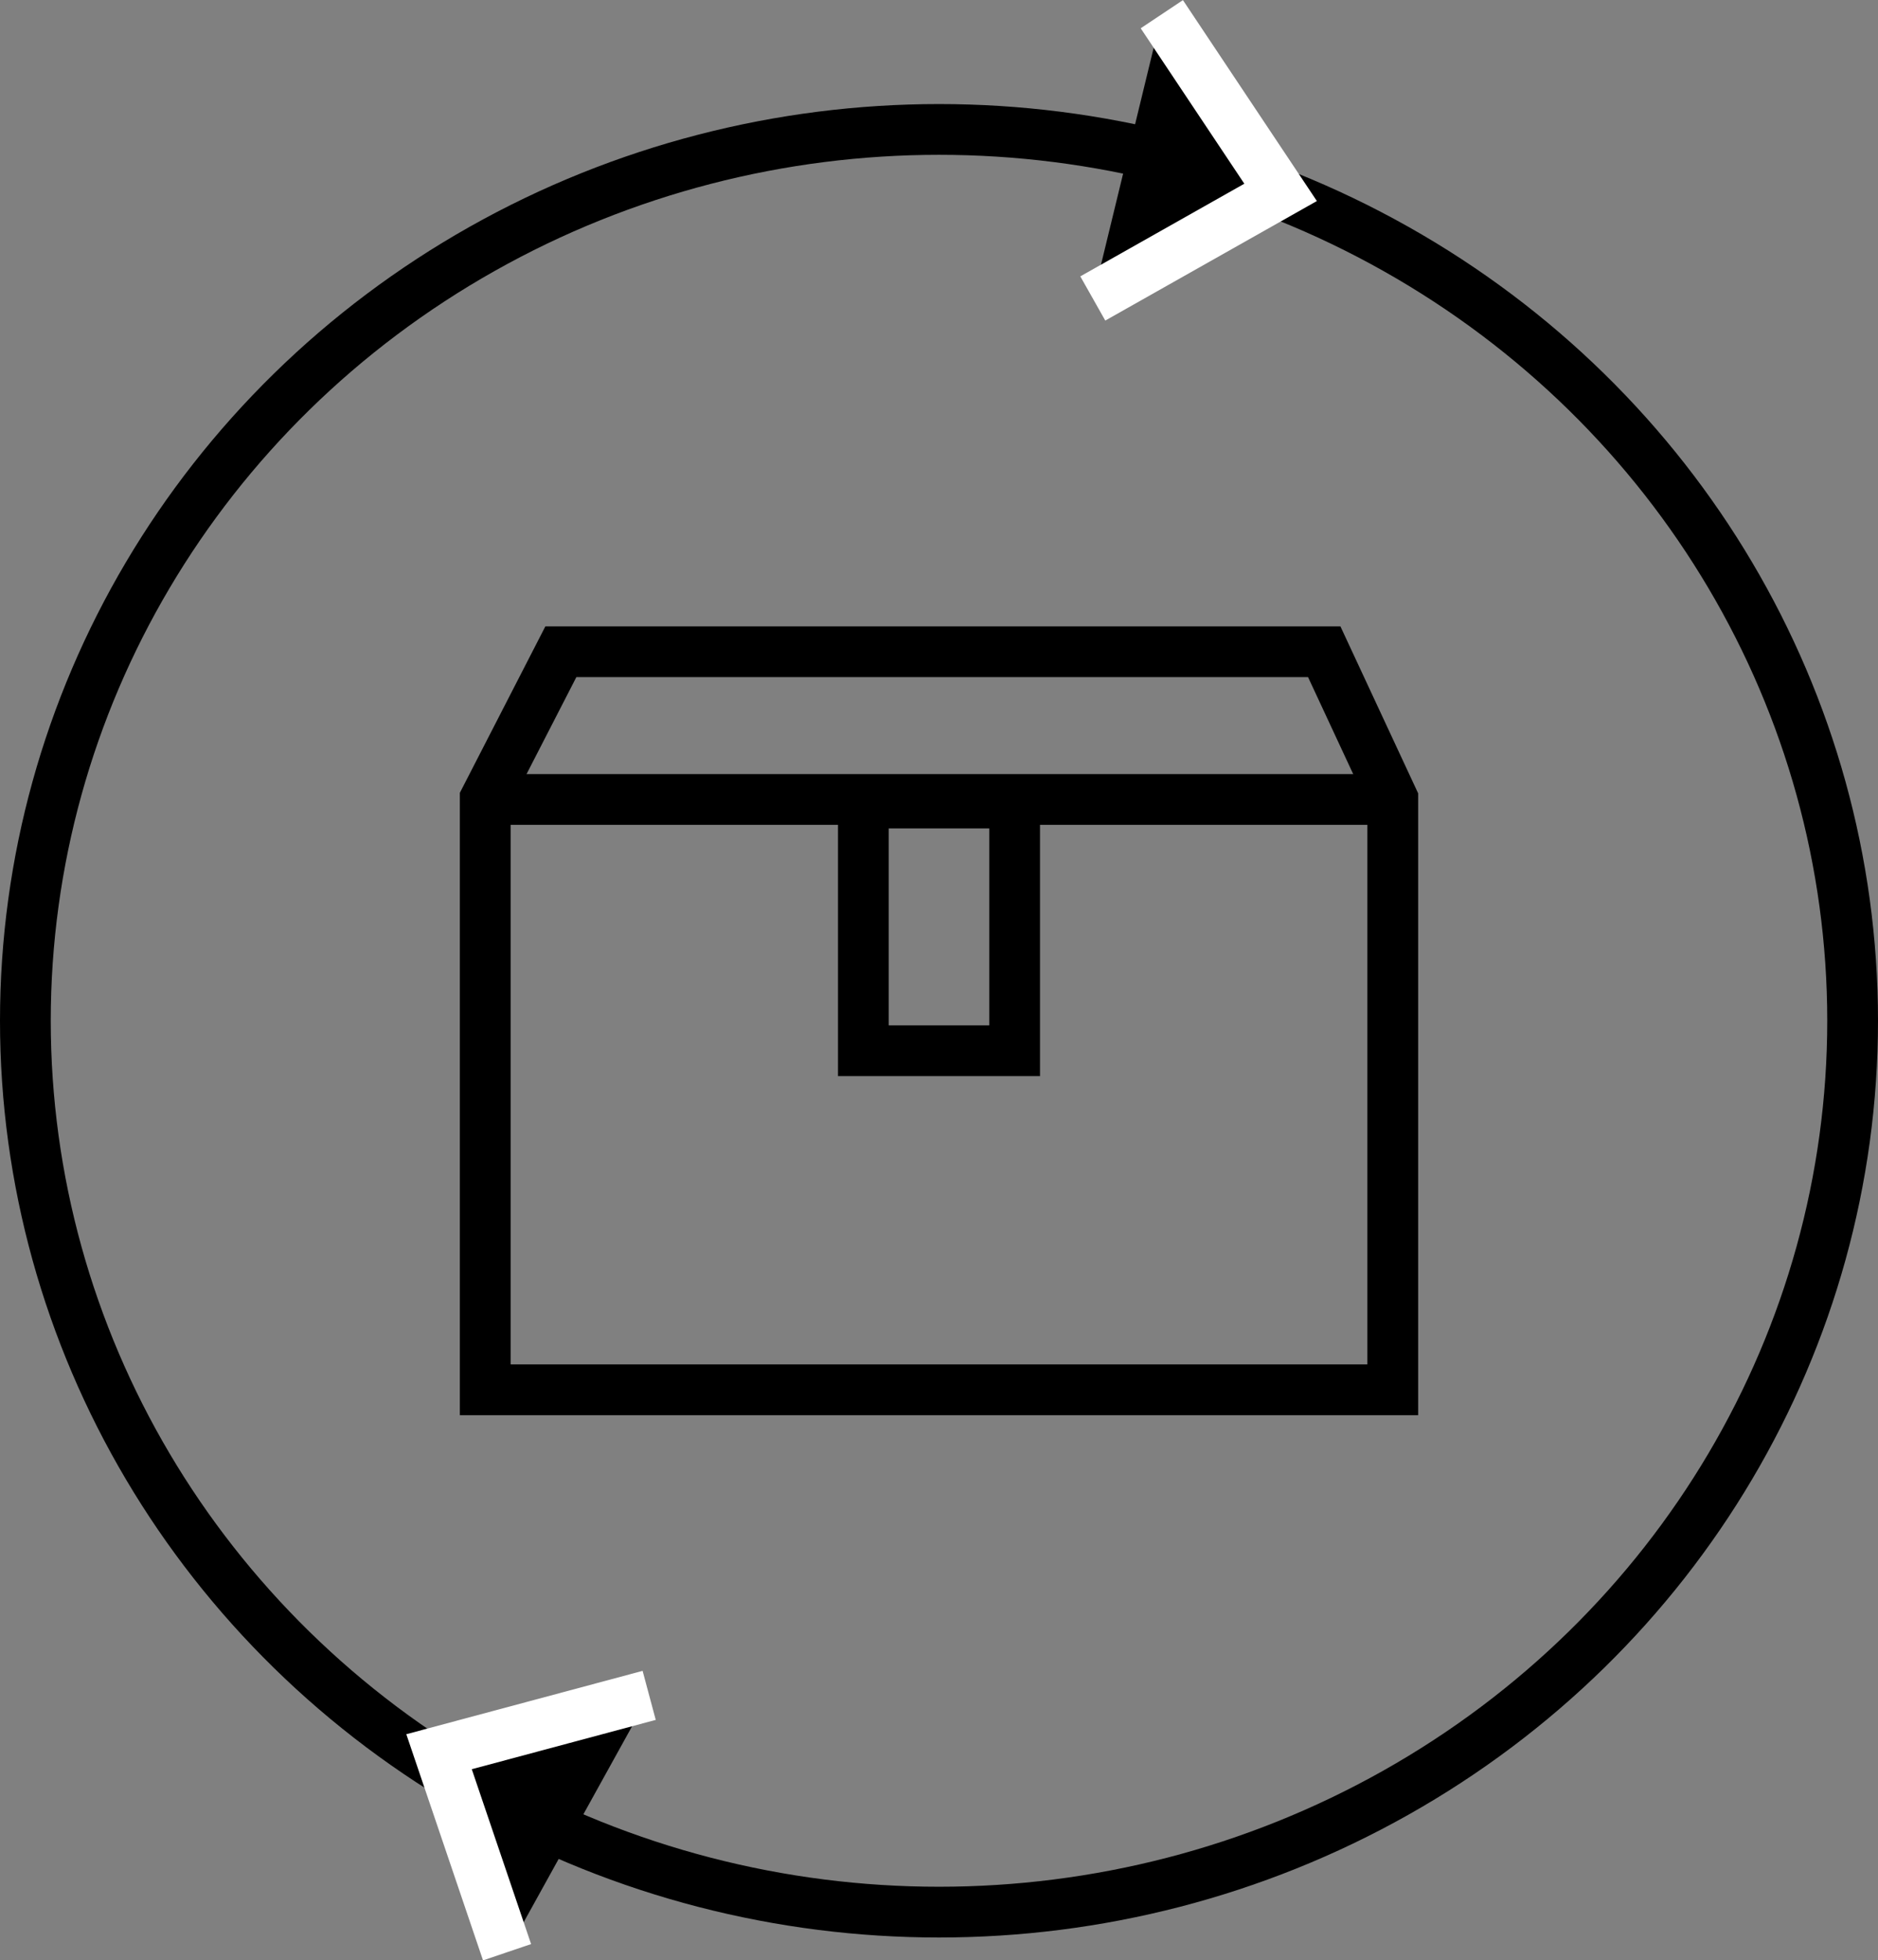 <svg xmlns="http://www.w3.org/2000/svg" viewBox="0 0 37 38.62"><rect x="0" y="0" width="37" height="38.62" fill="#808080" stroke="none"/><defs><style>.cls-1,.cls-2{fill:none;stroke:#000;}.cls-1,.cls-2,.cls-3{stroke-miterlimit:10;}.cls-2{stroke-linecap:round;}.cls-3{stroke:#fff;}</style></defs><g id="Layer_2" data-name="Layer 2"><g id="Layer_2-2" data-name="Layer 2"><polygon class="cls-1" points="26.09 12.84 11.05 12.84 9.56 15.74 9.56 27.38 27.44 27.38 27.44 15.74 26.09 12.84"/><line class="cls-1" x1="9.56" y1="15.75" x2="27.44" y2="15.75"/><rect class="cls-1" x="17.01" y="15.82" width="2.98" height="4.88"/><ellipse class="cls-2" cx="18.5" cy="20.11" rx="18" ry="17.56"/><polyline class="cls-3" points="22.89 0.28 25.23 3.79 21.53 5.88"/><polyline class="cls-3" points="12.79 33.4 8.65 34.51 9.99 38.46"/></g></g></svg>